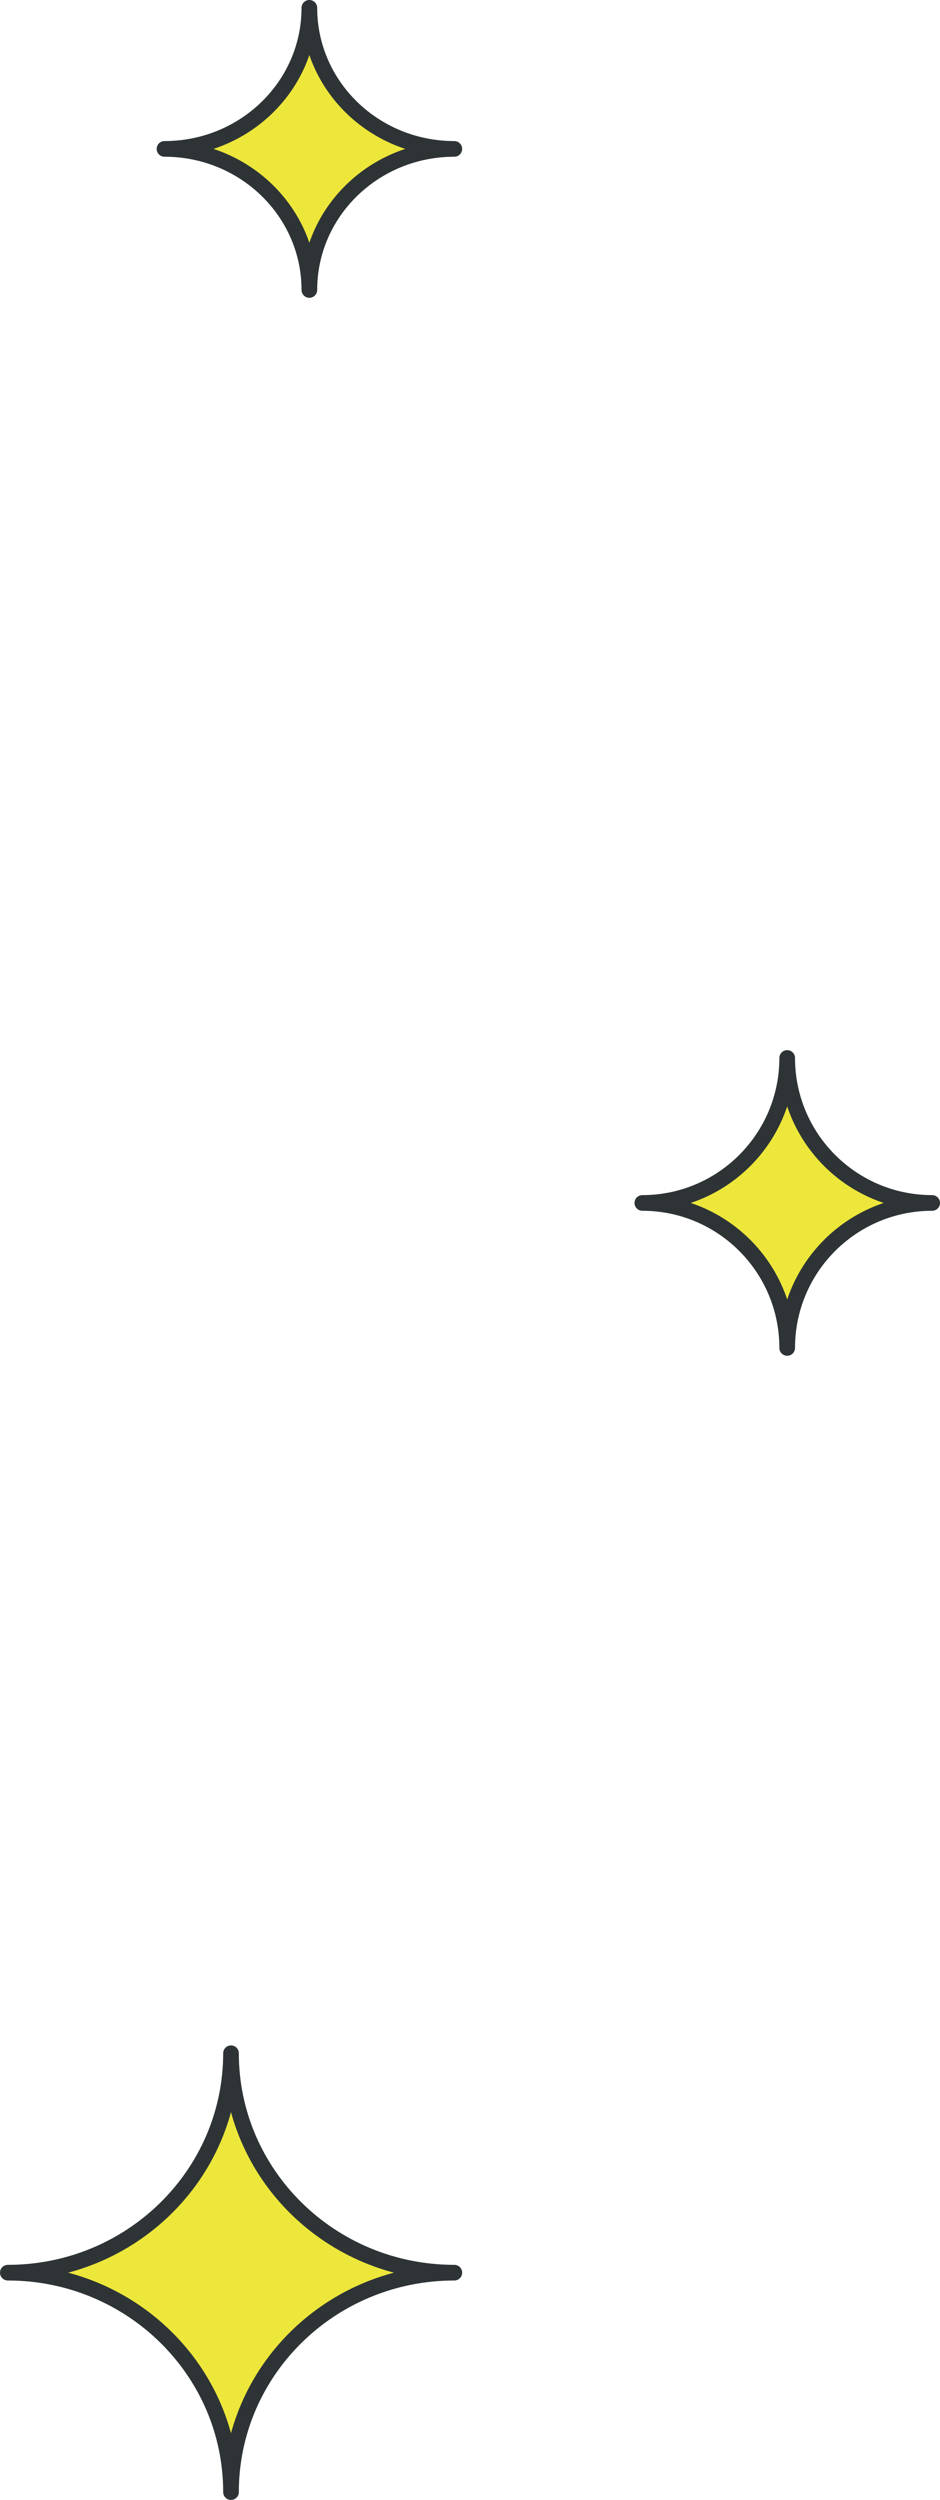 <svg width="120" height="319" viewBox="0 0 120 319" fill="none" xmlns="http://www.w3.org/2000/svg">
<path d="M1 290C16.737 290 29.49 302.534 29.49 318C29.49 302.534 42.243 290 58 290C42.243 290 29.49 277.466 29.49 262C29.489 277.466 16.736 290 1 290Z" fill="#EDE73B" stroke="#2E3436" stroke-width="2" stroke-miterlimit="10" stroke-linecap="round" stroke-linejoin="round"/>
<path d="M82 153.5C92.215 153.5 100.493 161.782 100.493 172C100.493 161.782 108.772 153.5 119 153.5C108.771 153.5 100.493 145.218 100.493 135C100.493 145.218 92.216 153.5 82 153.5Z" fill="#EDE73B" stroke="#2E3436" stroke-width="2" stroke-miterlimit="10" stroke-linecap="round" stroke-linejoin="round"/>
<path d="M21 19C31.215 19 39.493 27.058 39.493 37C39.493 27.058 47.772 19 58 19C47.771 19 39.493 10.942 39.493 1C39.493 10.942 31.216 19 21 19Z" fill="#EDE73B" stroke="#2E3436" stroke-width="2" stroke-miterlimit="10" stroke-linecap="round" stroke-linejoin="round"/>
</svg>
